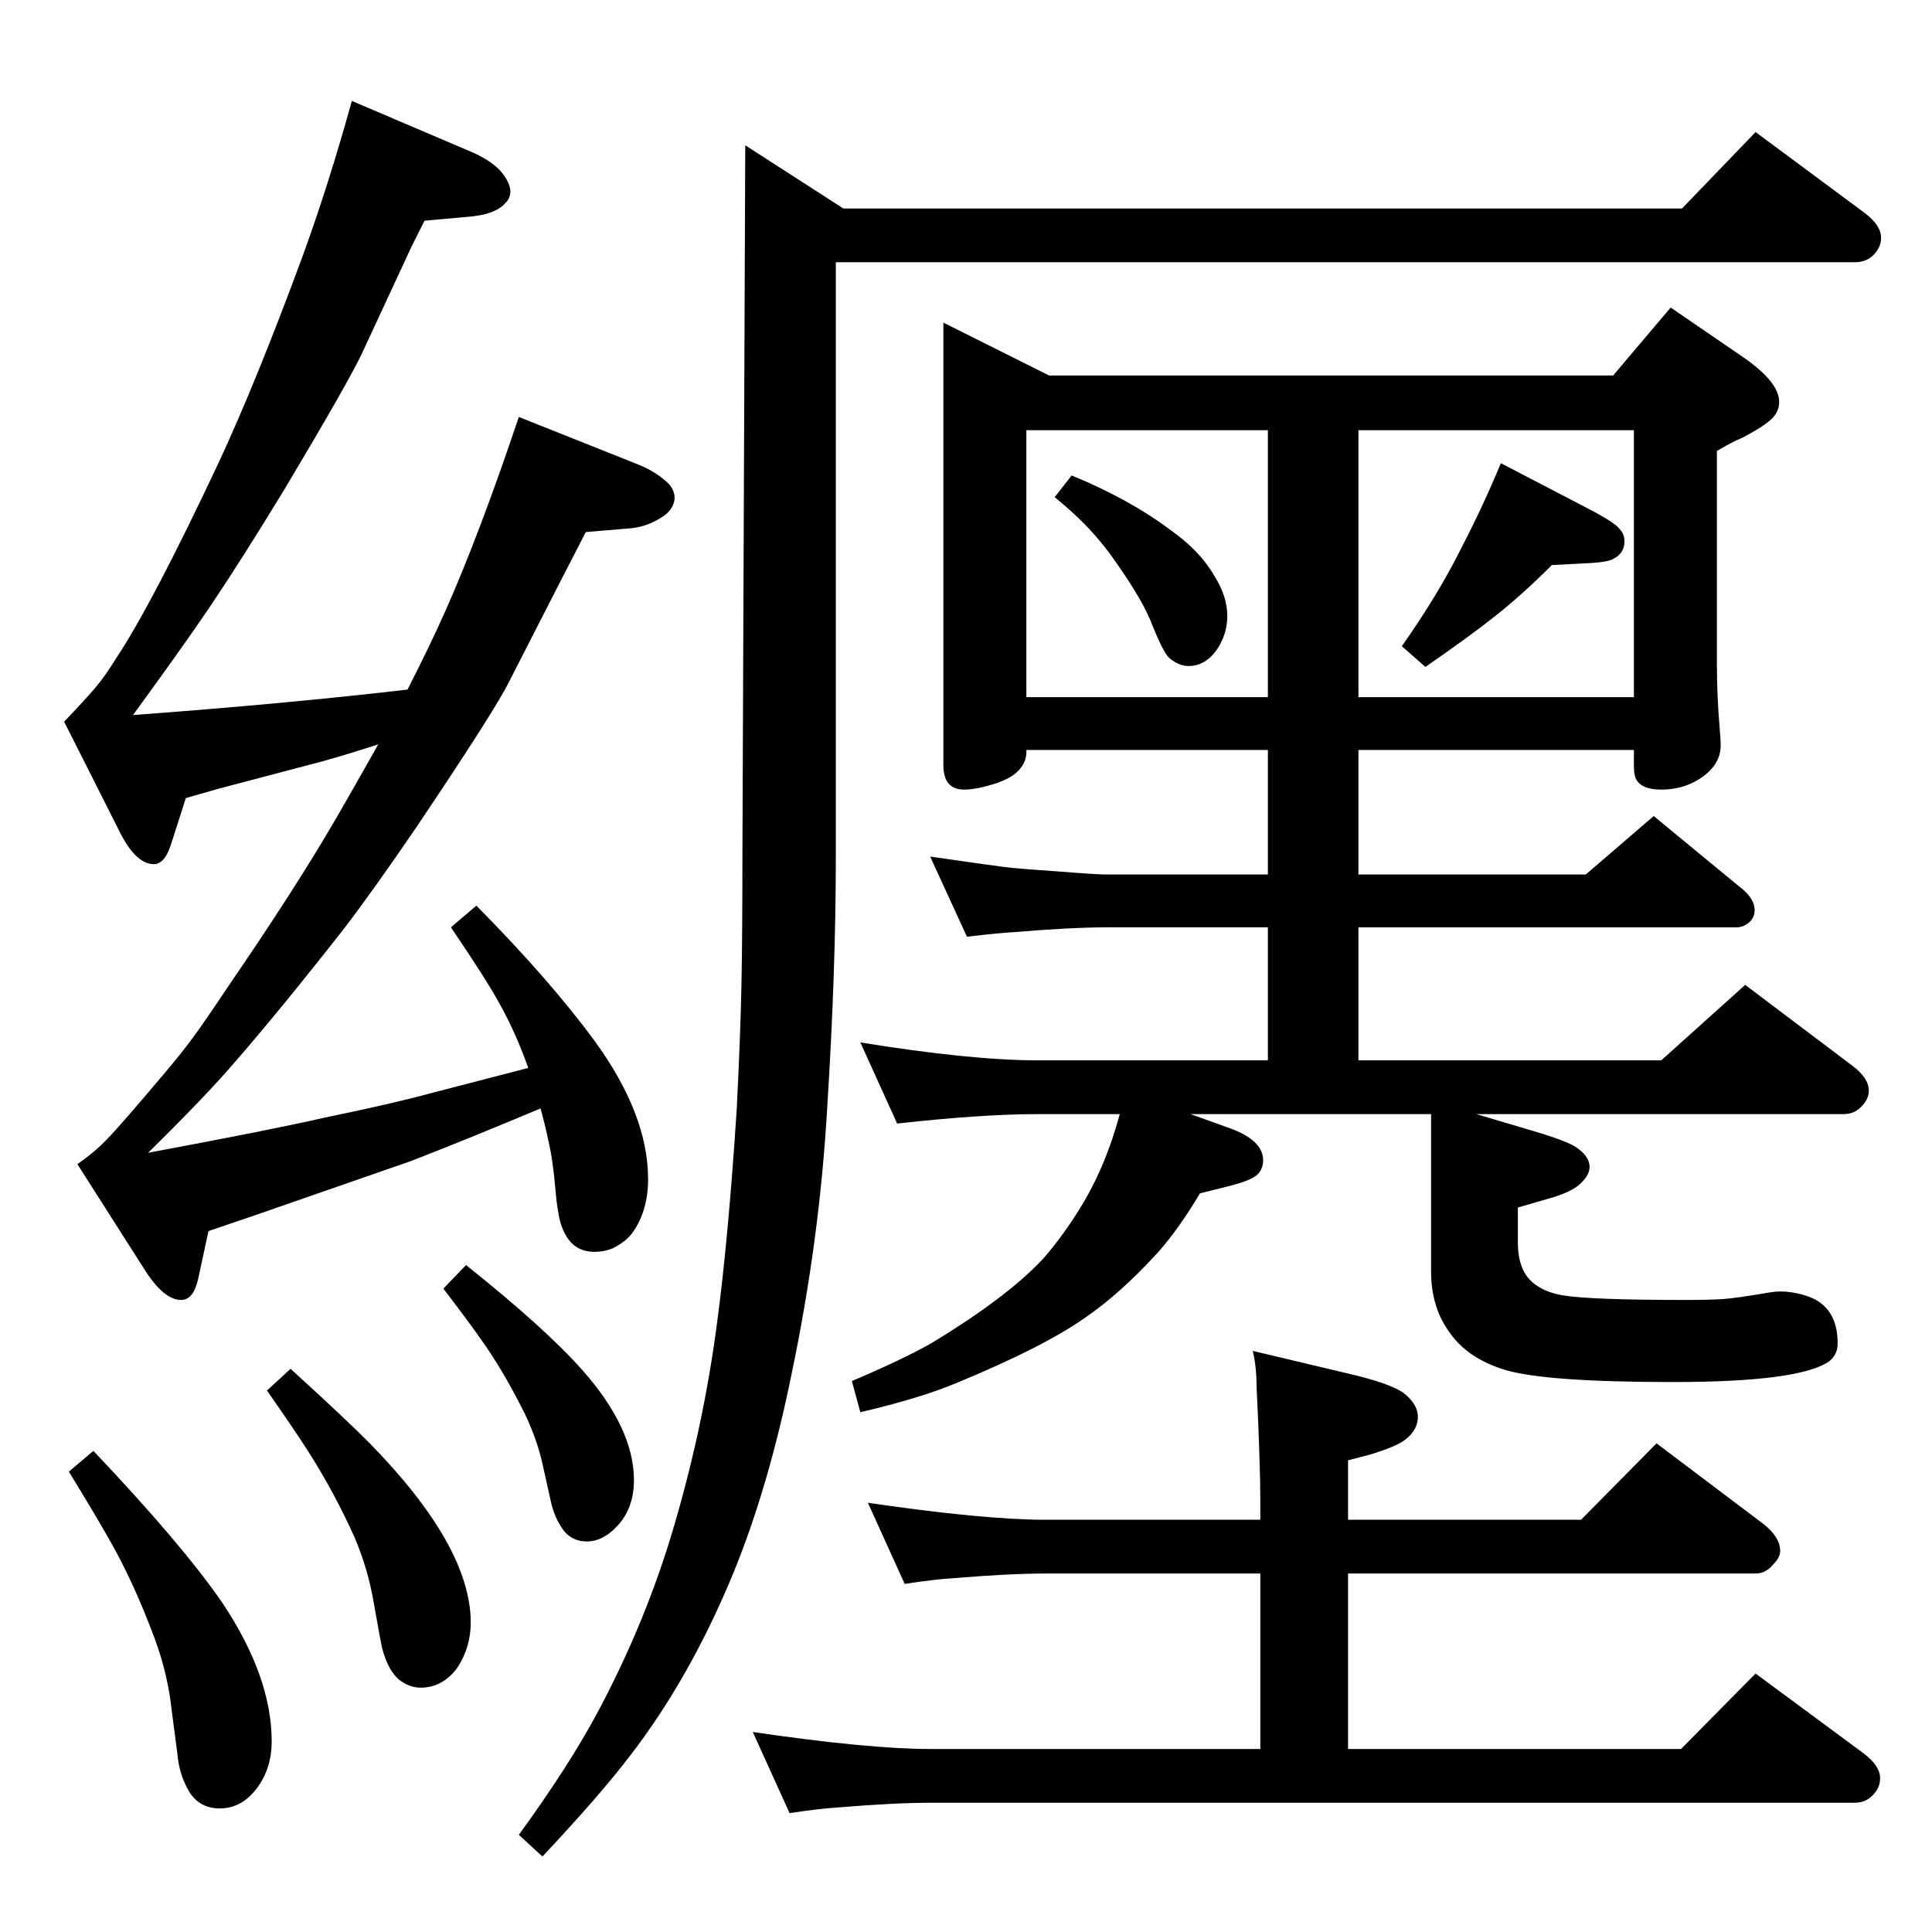 <?xml version="1.0" standalone="no"?>
<!DOCTYPE svg PUBLIC "-//W3C//DTD SVG 1.1//EN" "http://www.w3.org/Graphics/SVG/1.1/DTD/svg11.dtd" >
<svg xmlns="http://www.w3.org/2000/svg" xmlns:xlink="http://www.w3.org/1999/xlink" version="1.1" viewBox="0 -339 2048 2048">
  <g transform="matrix(1 0 0 -1 0 1709)">
   <path fill="currentColor"
d="M1136 1544q61 -25 105 -58q31 -22 46 -48q14 -22 14 -43q0 -20 -12 -37q-12 -16 -29 -16q-11 0 -21 9q-6 6 -17 33q-9 25 -37 65q-19 28 -41 49q-9 9 -26 23zM1591 1557l98 -51q24 -13 28 -19q5 -5 5 -13q0 -12 -11 -18q-6 -4 -28 -5l-38 -2q-32 -32 -60 -54
q-25 -20 -74 -54l-25 22q38 54 62 102q23 44 43 92zM1262 867l39 -14q38 -13 38 -35q0 -9 -6 -15t-29 -12l-32 -8q-22 -37 -44 -62q-40 -44 -78 -70q-44 -31 -136 -69q-38 -16 -102 -31l-9 33q54 23 84 40q81 49 119 90q22 25 43 60q24 41 38 93h-87q-59 0 -149 -10l-39 86
q117 -19 188 -19h244v141h-170q-38 0 -98 -5q-18 -1 -51 -5l-39 85q76 -11 87 -12q9 -1 52 -4q37 -3 49 -3h170v132h-256q1 -15 -13 -26q-11 -8 -32 -13q-12 -3 -21 -3q-22 0 -22 26v469l112 -56h598l61 72l73 -50q42 -28 42 -50q0 -11 -9 -19t-30 -19q-10 -4 -27 -14v-227
q0 -33 3 -68q1 -10 1 -17q0 -18 -16 -31q-20 -16 -47 -16q-20 0 -26 10q-3 4 -3 16v16h-292v-132h241l72 62l91 -75q16 -12 16 -25q0 -6 -4 -11q-7 -7 -15 -7h-401v-141h321l89 80l114 -86q17 -13 17 -26q0 -8 -6 -15q-8 -10 -21 -10h-389l54 -16q38 -11 50 -18
q16 -10 16 -22q0 -8 -8 -16q-8 -9 -30 -16l-38 -11v-37q0 -32 19 -45q11 -8 28 -11q29 -5 131 -5q26 0 40 1t49 7q6 1 11 1q14 0 29 -5q32 -11 32 -50q0 -12 -9 -19q-31 -22 -166 -22t-178 13q-39 12 -58 39q-20 27 -20 65v167h-255zM1344 1592h-256v-283h256v283z
M1440 1309h292v283h-292v-283zM560 916q-14 39 -31 69q-13 24 -51 80l27 23q78 -79 125 -143q57 -78 57 -147q0 -33 -16 -56q-7 -10 -21 -17q-9 -4 -20 -4q-18 0 -28 14q-8 12 -10 27q-2 10 -3 23q-3 35 -8 55q-2 11 -8 33q-81 -34 -138 -56q-26 -9 -164 -57l-50 -17
l-11 -51q-5 -22 -18 -22q-18 0 -38 31l-72 113q19 13 32 27q12 12 61 70q16 19 28 35t40 58q70 102 113 176q18 31 45 79q-27 -9 -59 -18q-15 -4 -110 -29l-35 -10l-16 -50q-7 -21 -19 -20q-19 1 -36 36l-58 115q23 24 33.5 36.5t21.5 30.5q38 57 109 208q40 86 89 219
q27 74 52 164l129 -55q24 -11 33 -25q6 -9 6 -16t-5 -12q-11 -13 -42 -15l-44 -4l-14 -28l-52 -112q-14 -30 -82 -144q-45 -74 -80 -126q-27 -40 -81 -114q162 12 291 27q24 47 40 83q36 81 78 206l128 -51q19 -8 31 -20q7 -8 6 -17q-2 -11 -13 -18q-15 -10 -33 -12l-48 -4
q-10 -19 -81 -158q-14 -29 -98 -154q-45 -66 -77 -108q-69 -88 -117 -143q-30 -35 -91 -95q129 24 186 37q73 15 117 27l81 21zM308 597q55 -50 83 -78q108 -110 108 -191q0 -25 -13 -46q-5 -8 -13 -14q-12 -9 -27 -9q-11 0 -21 7q-13 9 -20 35q-1 4 -9 49q-6 35 -20 68
q-21 47 -49 91q-14 22 -44 65zM1336 194v186h-228q-38 0 -98 -5q-18 -1 -51 -6l-39 86q123 -18 188 -18h228v20q0 39 -4 122q0 20 -4 37l101 -24q43 -10 58 -20q16 -12 16 -26q0 -13 -12 -23q-9 -8 -39 -17l-23 -6v-63h247l80 81l114 -86q16 -13 17 -26q1 -8 -7 -16
q-8 -10 -19 -10h-432v-186h353l79 80l115 -85q17 -13 17 -26q0 -9 -6 -16q-8 -10 -21 -10h-980q-38 0 -98 -5q-18 -1 -51 -6l-39 86q123 -18 188 -18h350zM494 707q84 -67 123 -111q55 -62 55 -117q0 -30 -18 -49q-15 -16 -32 -16q-15 0 -24 11q-10 13 -14 31l-8 36
q-6 29 -20 58q-23 46 -46 78q-11 16 -40 54zM99 510q93 -98 136 -160q53 -79 53 -148q0 -29 -16 -50t-39 -21q-21 0 -32 17q-11 18 -13 41l-6 46q-4 38 -18 76q-22 59 -47 103q-14 25 -44 74zM1783 1827l78 81l116 -86q17 -13 17 -26q0 -9 -6 -16q-8 -10 -22 -10h-1080v-631
q0 -120 -9 -263q-8 -142 -38 -285q-24 -118 -61 -209q-46 -112 -110 -195q-32 -42 -93 -107l-25 23q53 73 83 129q52 97 82 200q31 106 45 213q12 89 21 228q4 80 5 133q1 52 1 138l3 750l104 -67h889z" />
  </g>

</svg>
